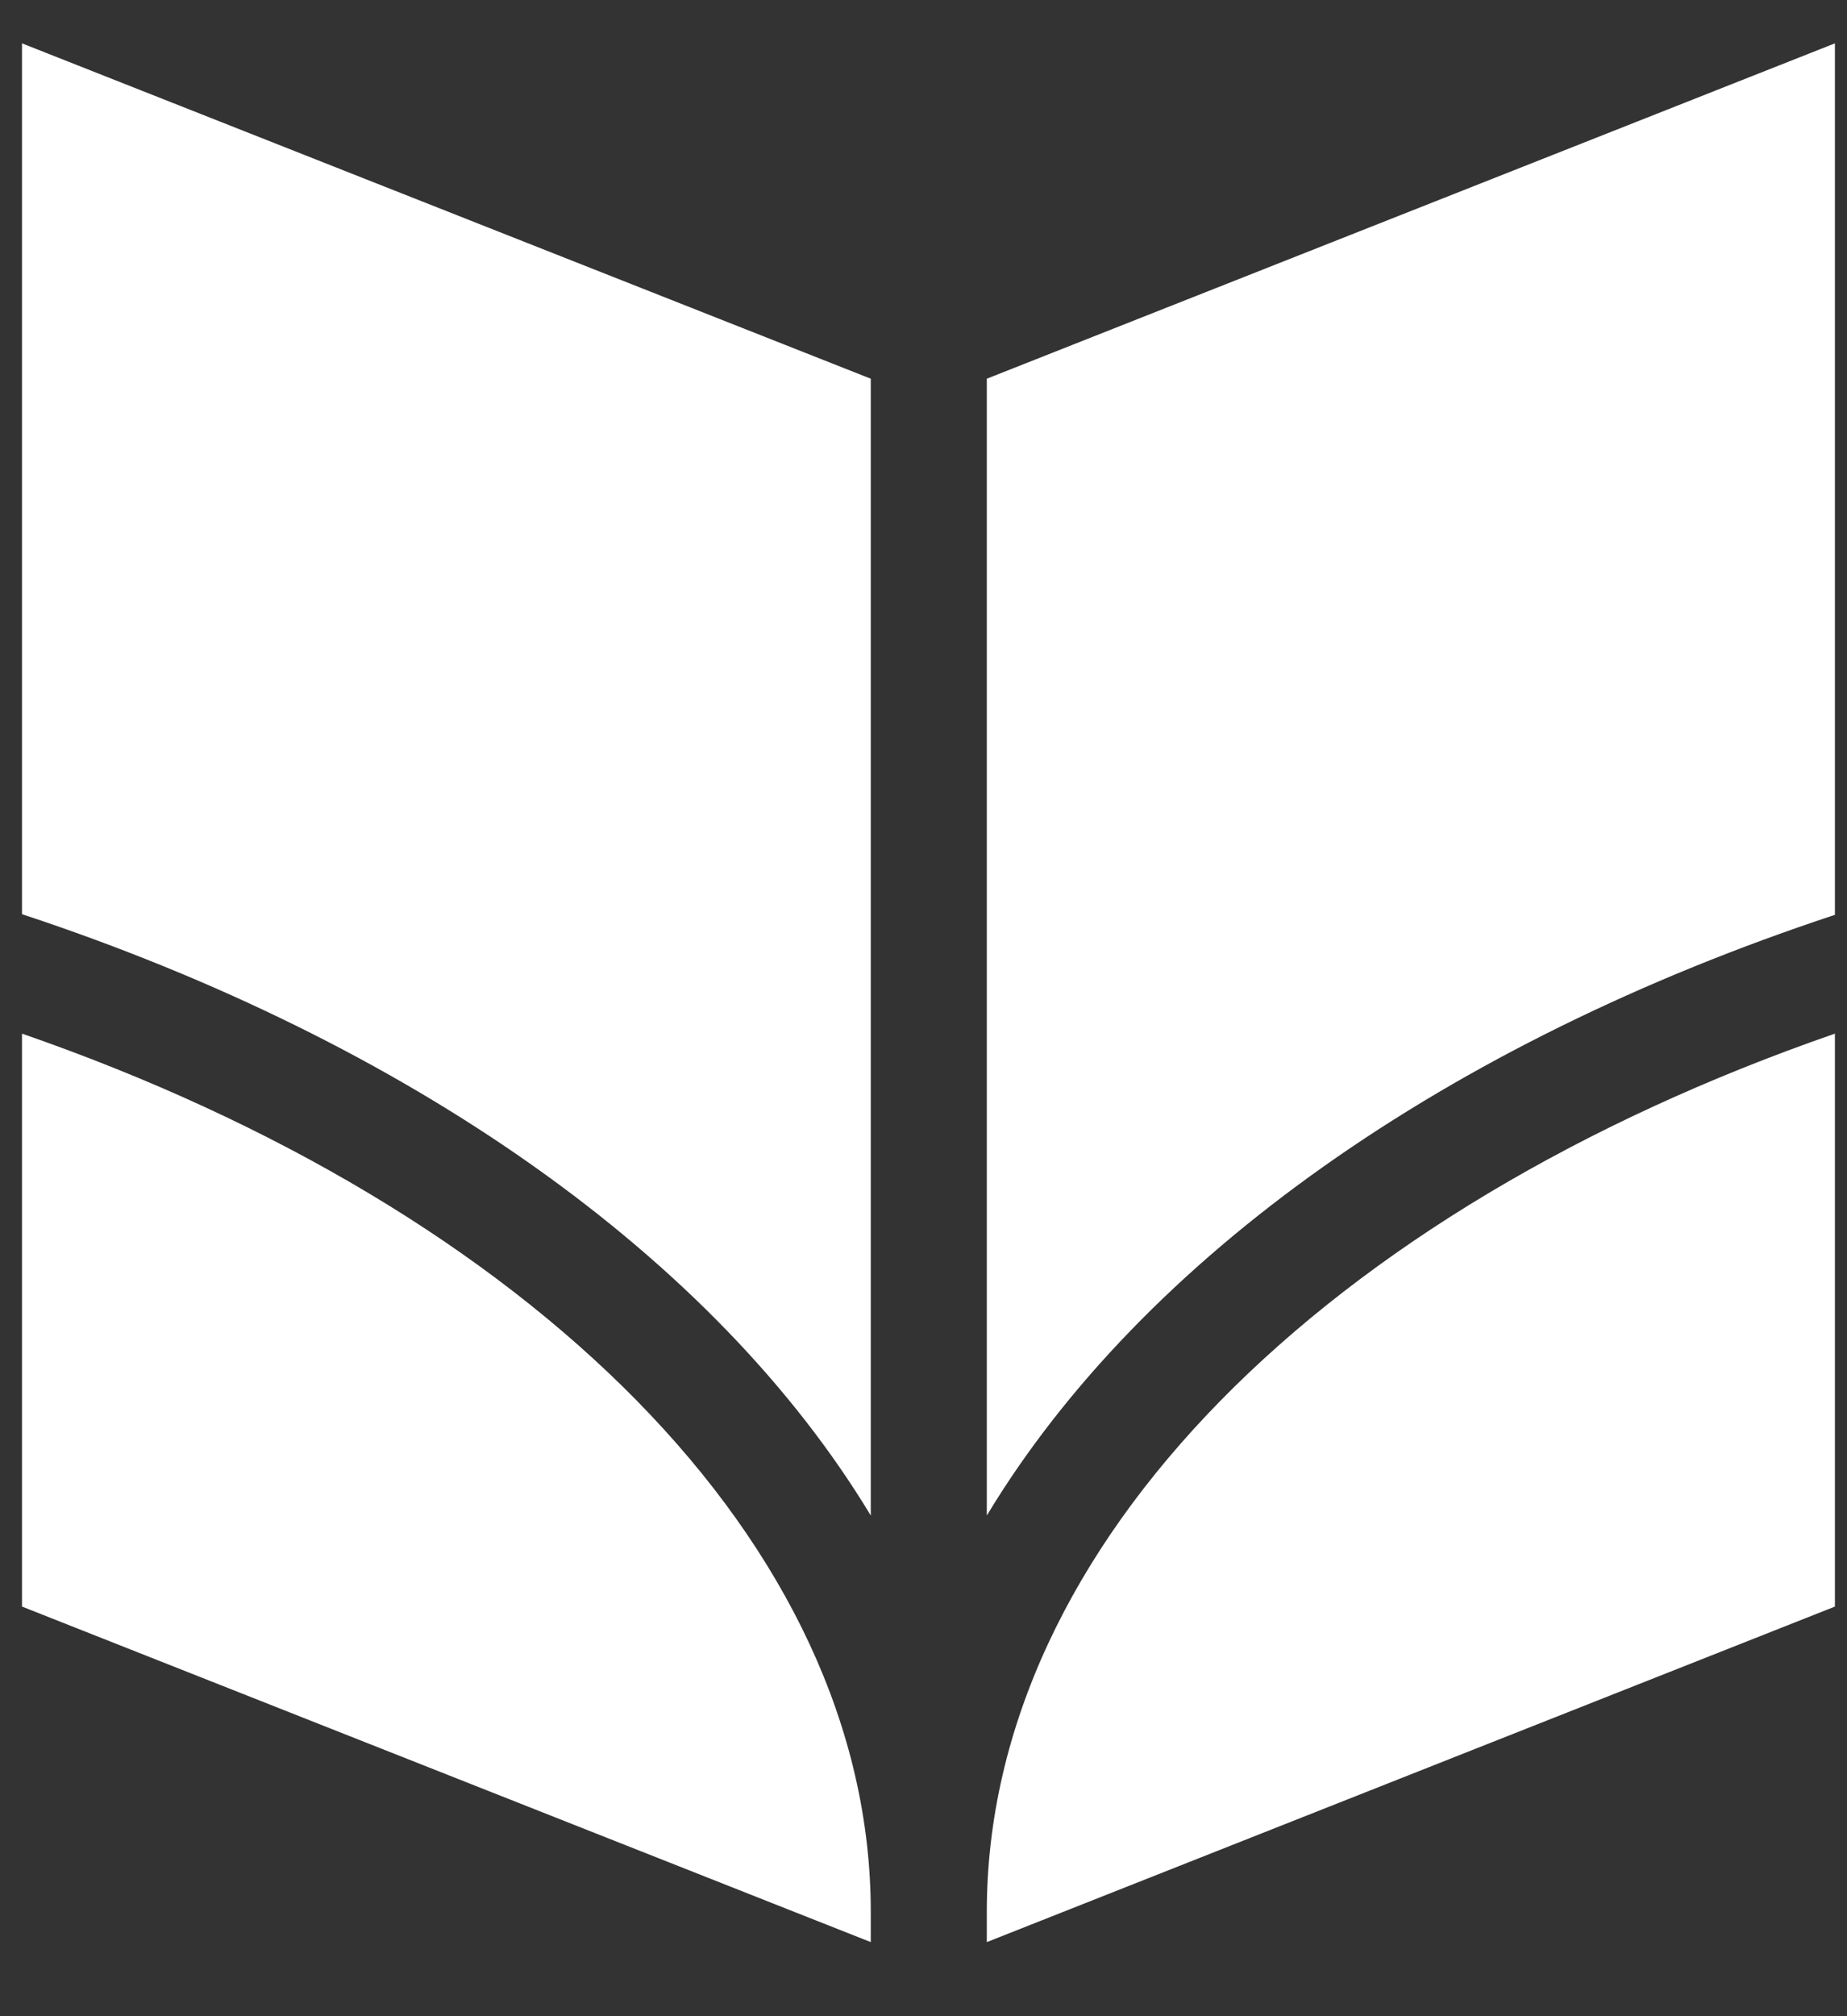 <svg xmlns="http://www.w3.org/2000/svg" xmlns:xlink="http://www.w3.org/1999/xlink" viewBox="0 0 11 12">
  <rect x="0" y="0" width="11" height="12" fill="#333333" stroke="none"/>
  <g clip-rule="nonzero">
    <path d="M 5.877 9.02 C 6.807 7.48 8.62 6.207 10.928 5.445 V 0.258 L 5.877 2.254 " style="stroke:none;fill-rule:nonzero;fill:#fff;fill-opacity:1"/>
  </g>
  <g clip-rule="nonzero">
    <path d="M 5.186 9.02 V 2.254 L 0.131 0.258 V 5.441 C 2.44 6.203 4.256 7.481 5.186 9.02 " style="stroke:none;fill-rule:nonzero;fill:#fff;fill-opacity:1"/>
  </g>
  <g clip-rule="nonzero">
    <path d="M 5.186 11.379 C 5.186 9.188 3.155 7.199 0.131 6.152 V 9.562 L 5.186 11.559 " style="stroke:none;fill-rule:nonzero;fill:#fff;fill-opacity:1"/>
  </g>
  <g clip-rule="nonzero">
    <path d="M 5.877 11.379 V 11.559 L 10.928 9.562 V 6.152 C 7.905 7.199 5.877 9.188 5.877 11.379" style="stroke:none;fill-rule:nonzero;fill:#fff;fill-opacity:1"/>
  </g>
</svg>